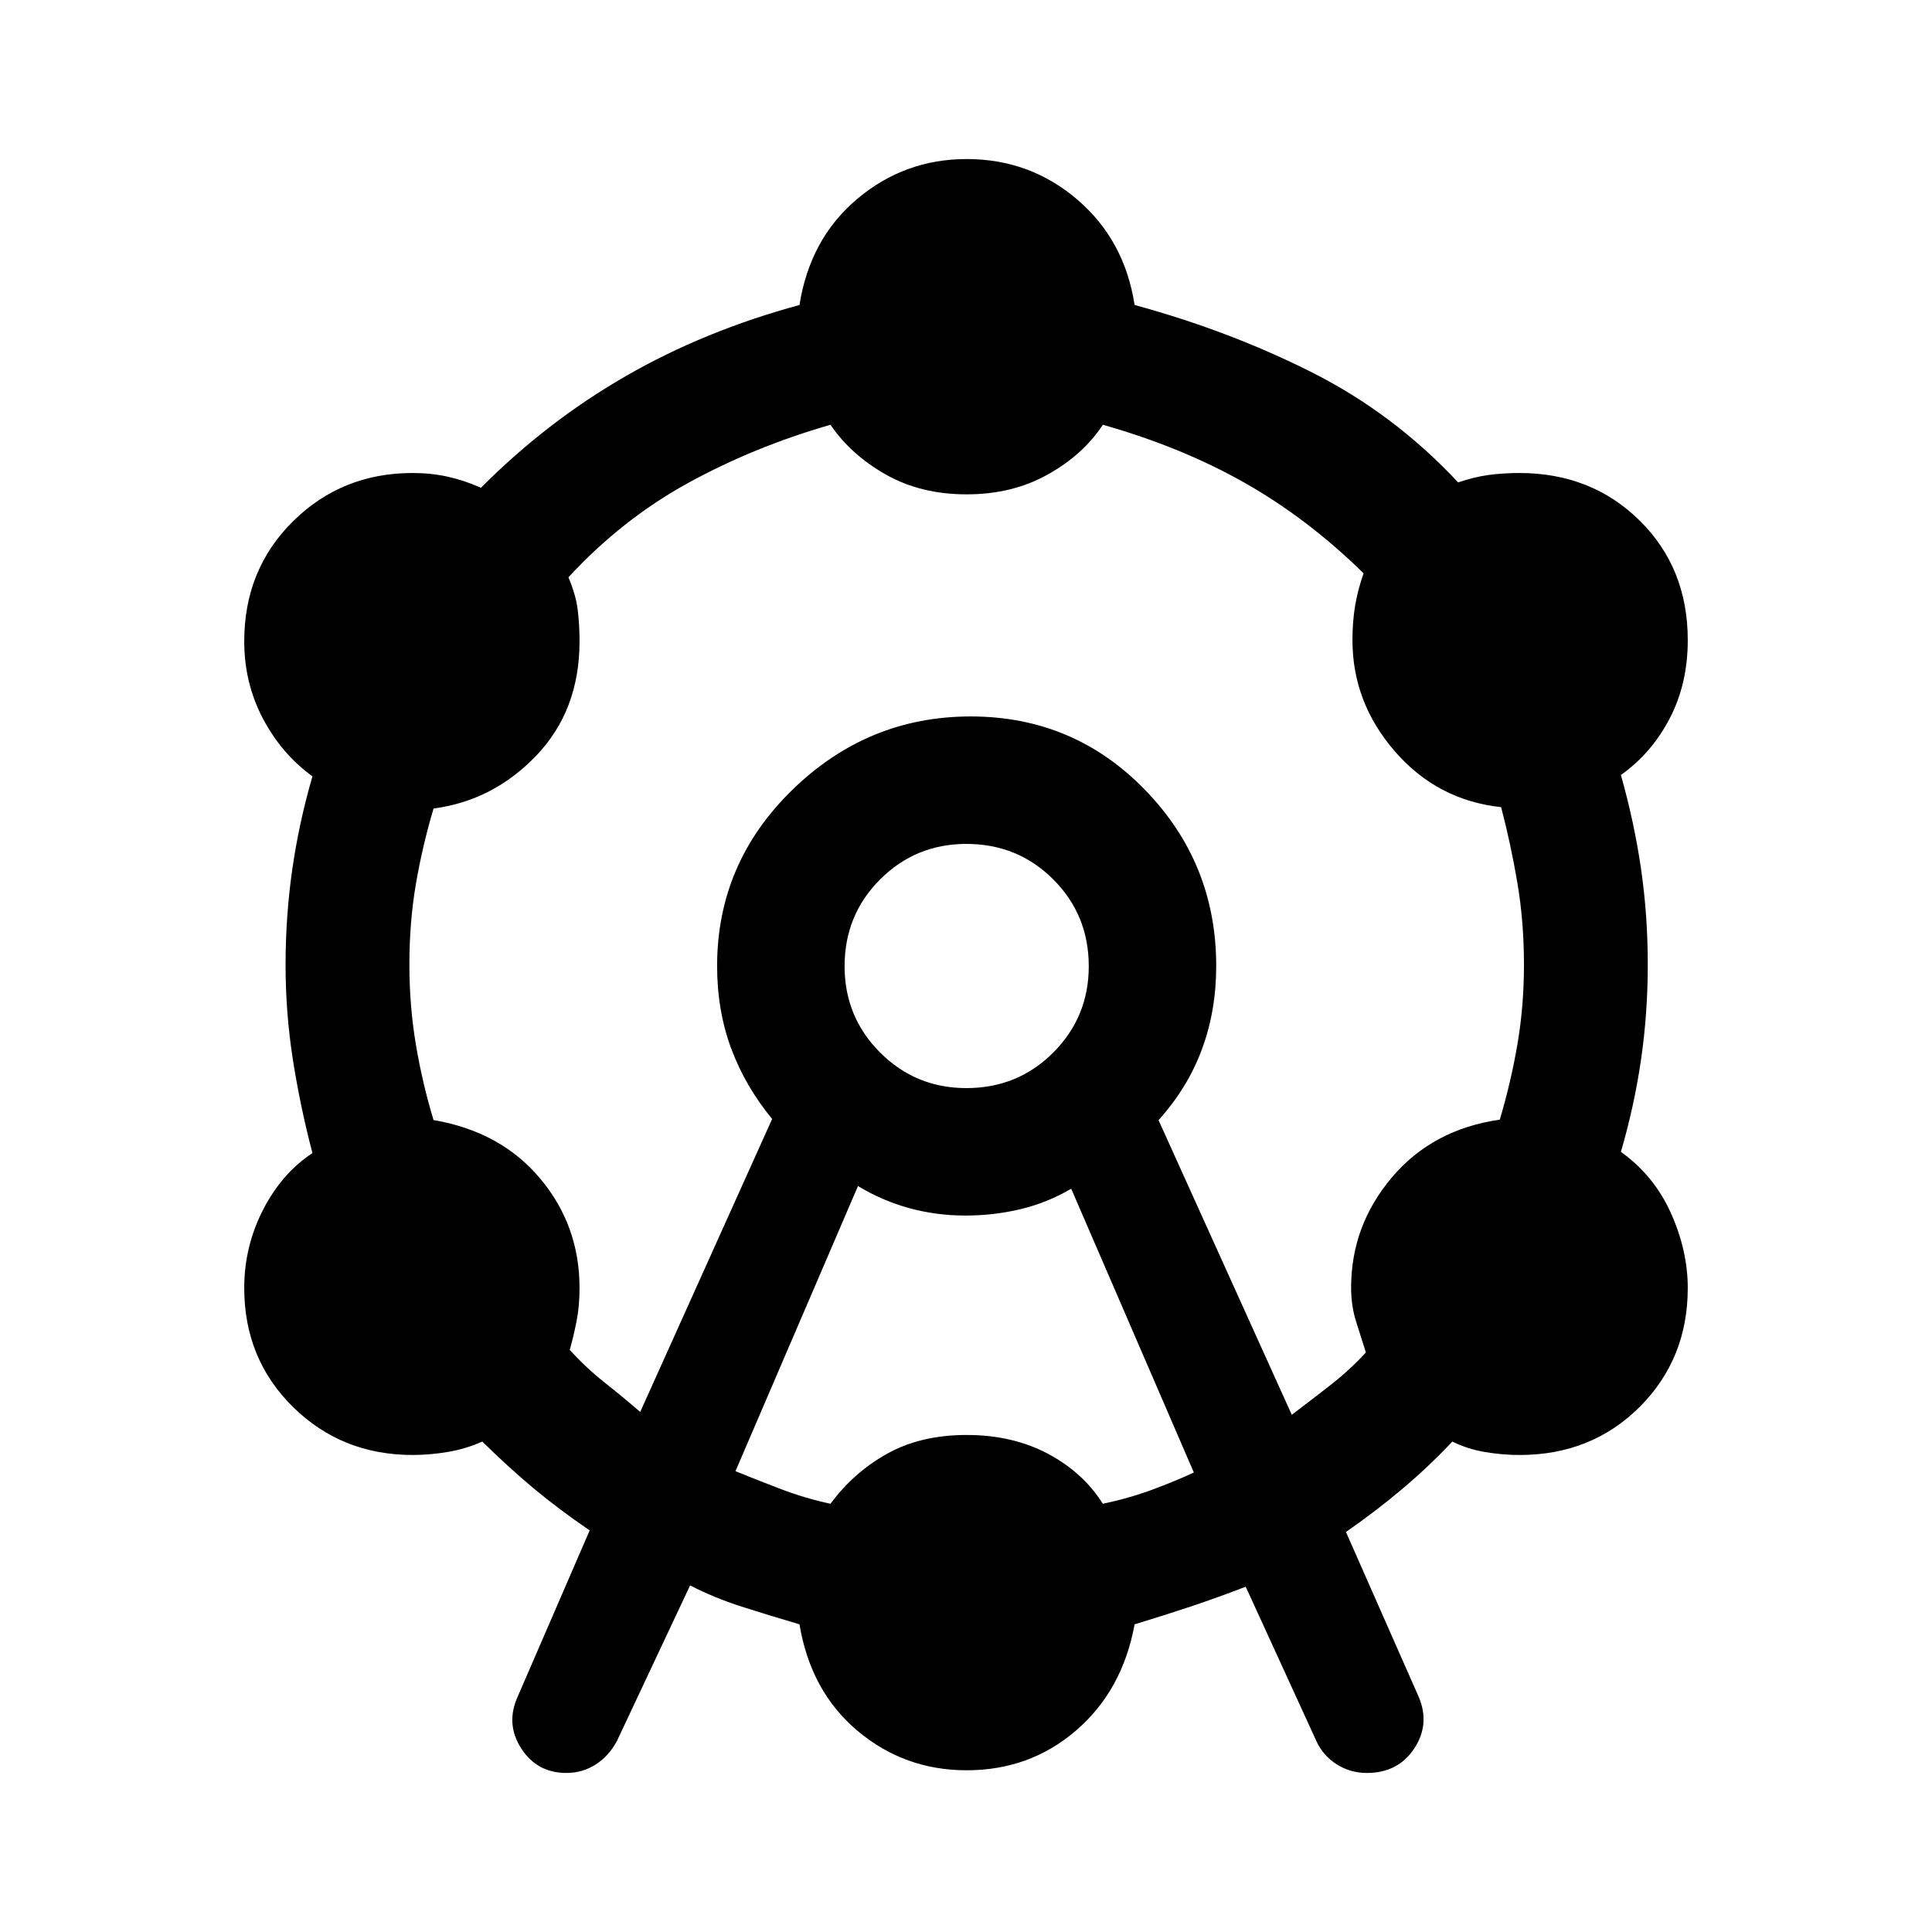 <svg xmlns="http://www.w3.org/2000/svg" height="40" viewBox="0 -960 960 960" width="40"><path d="m257.2-116.86 35.81-82.7q-15.24-10.35-27.92-20.95-12.67-10.61-25.44-23.19-8.19 3.67-17.17 5.17-8.99 1.5-17.43 1.5-35.23 0-59.46-23.85-24.23-23.86-24.23-59.12 0-20.57 9.3-38.76 9.29-18.2 24.59-28.28-6.02-22.92-9.68-46.19-3.67-23.28-3.67-47.27 0-24.28 3.33-47.51 3.34-23.22 10.02-46.24-15.3-11.08-24.59-28.68-9.3-17.61-9.3-38.4 0-35.71 24.27-59.68 24.27-23.96 59.42-23.96 9.16 0 17.42 1.83 8.26 1.84 16.52 5.5 32.7-32.86 71.87-55.43 39.18-22.58 86.4-35.38 5.19-32.91 28.68-52.71 23.49-19.81 54.39-19.81 31.47 0 54.98 20.14 23.51 20.13 28.47 52.38 46.85 12.74 87.79 33.31 40.94 20.57 72.98 54.84 7.9-2.71 15.14-3.69 7.25-.98 15.24-.98 35.82 0 59.76 23.59 23.95 23.59 23.95 59.45 0 21.73-9 38.97-9 17.25-24.22 28.05 6.68 23.7 10.01 46.68 3.34 22.99 3.34 47.56 0 24.16-3.34 47.14-3.33 22.97-10.01 45.88 16.46 11.75 24.84 30.41 8.38 18.65 8.38 37.22 0 35.27-23.92 59.13-23.93 23.86-59.65 23.86-8.64 0-17.35-1.5t-16.04-5.17q-12.1 12.8-25.22 23.82-13.13 11.02-27.66 21.11l36.21 82.07q5.67 13.5-2.33 25.59-8 12.08-23.5 12.08-8.17 0-14.92-4.25T654.18-94.7l-35.19-76.87q-14.12 5.44-27.51 9.9-13.39 4.45-27.7 8.79-6.01 32.82-28.99 52.67-22.99 19.85-54.46 19.85-30.9 0-54.2-19.57-23.3-19.57-28.87-52.95-14.83-4.34-28.72-8.79-13.89-4.46-25.63-10.56l-36.38 77.37q-4.04 7.5-10.59 11.66-6.54 4.17-14.48 4.17-14.6 0-22.45-12.17-7.86-12.16-1.81-25.66Zm60.92-141.56L383.67-404q-13.34-16.17-20.34-35t-7-41q0-51.15 37.43-87.57Q431.19-604 482.33-604q51.15 0 86.58 36.43 35.42 36.42 35.42 87.57 0 22.17-7.08 41.33-7.08 19.17-21.58 35.26L641.88-257q8.73-6.61 18.78-14.42 10.06-7.82 18.04-16.56-2.25-7.16-4.79-15.1-2.55-7.94-2.55-17.08 0-30.85 20.26-54.79 20.25-23.93 53.61-28.69 5.54-18.57 8.78-37.53 3.24-18.96 3.24-39.49 0-21.2-3.24-40.45-3.24-19.24-8.11-37.82-31.7-3.42-52.78-27.7-21.09-24.29-21.09-55.27 0-9.03 1.27-16.83 1.26-7.81 4.26-16.4-27.88-27.32-59.28-45.07-31.41-17.74-70.28-28.73-9.8 14.9-27.4 24.73-17.6 9.84-40.27 9.84-22.79 0-40.16-9.84-17.37-9.83-27.5-24.73-38 10.92-70.82 28.96-32.82 18.04-59.41 46.84 3.66 8.56 4.6 16.01.93 7.45.93 15.79 0 34.26-21.42 56.7-21.42 22.45-51.12 26.38-5.53 18.58-8.77 37.48-3.24 18.91-3.24 40.11 0 20.53 3.24 39.77 3.24 19.24 8.77 37.44 33.37 5.7 52.95 29.03 19.59 23.34 19.59 54.39 0 9.03-1.5 16.62-1.5 7.6-3.37 14.16 8.02 8.83 17.02 15.97 9 7.13 18 14.86Zm47.33 29.44q10.35 4.23 22.45 8.85 12.1 4.62 24.77 7.35 11.46-15.57 28.16-24.88 16.71-9.31 39.5-9.31 22.8 0 40.34 9.31 17.53 9.31 27.33 24.88 12.98-2.73 24.58-7.02 11.6-4.29 20.64-8.53l-60.94-141q-11.95 7-25.21 10.16-13.25 3.17-27.35 3.17-14.44 0-27.87-3.67-13.43-3.66-25.52-11l-60.88 141.69ZM480.2-419.33q25.52 0 43.16-17.67Q541-454.67 541-479.87q0-25.52-17.64-43.16-17.64-17.64-43.16-17.64-25.2 0-42.87 17.64-17.66 17.64-17.66 43.16 0 25.2 17.66 42.87 17.67 17.67 42.87 17.67Zm.13-60.67Z"/></svg>